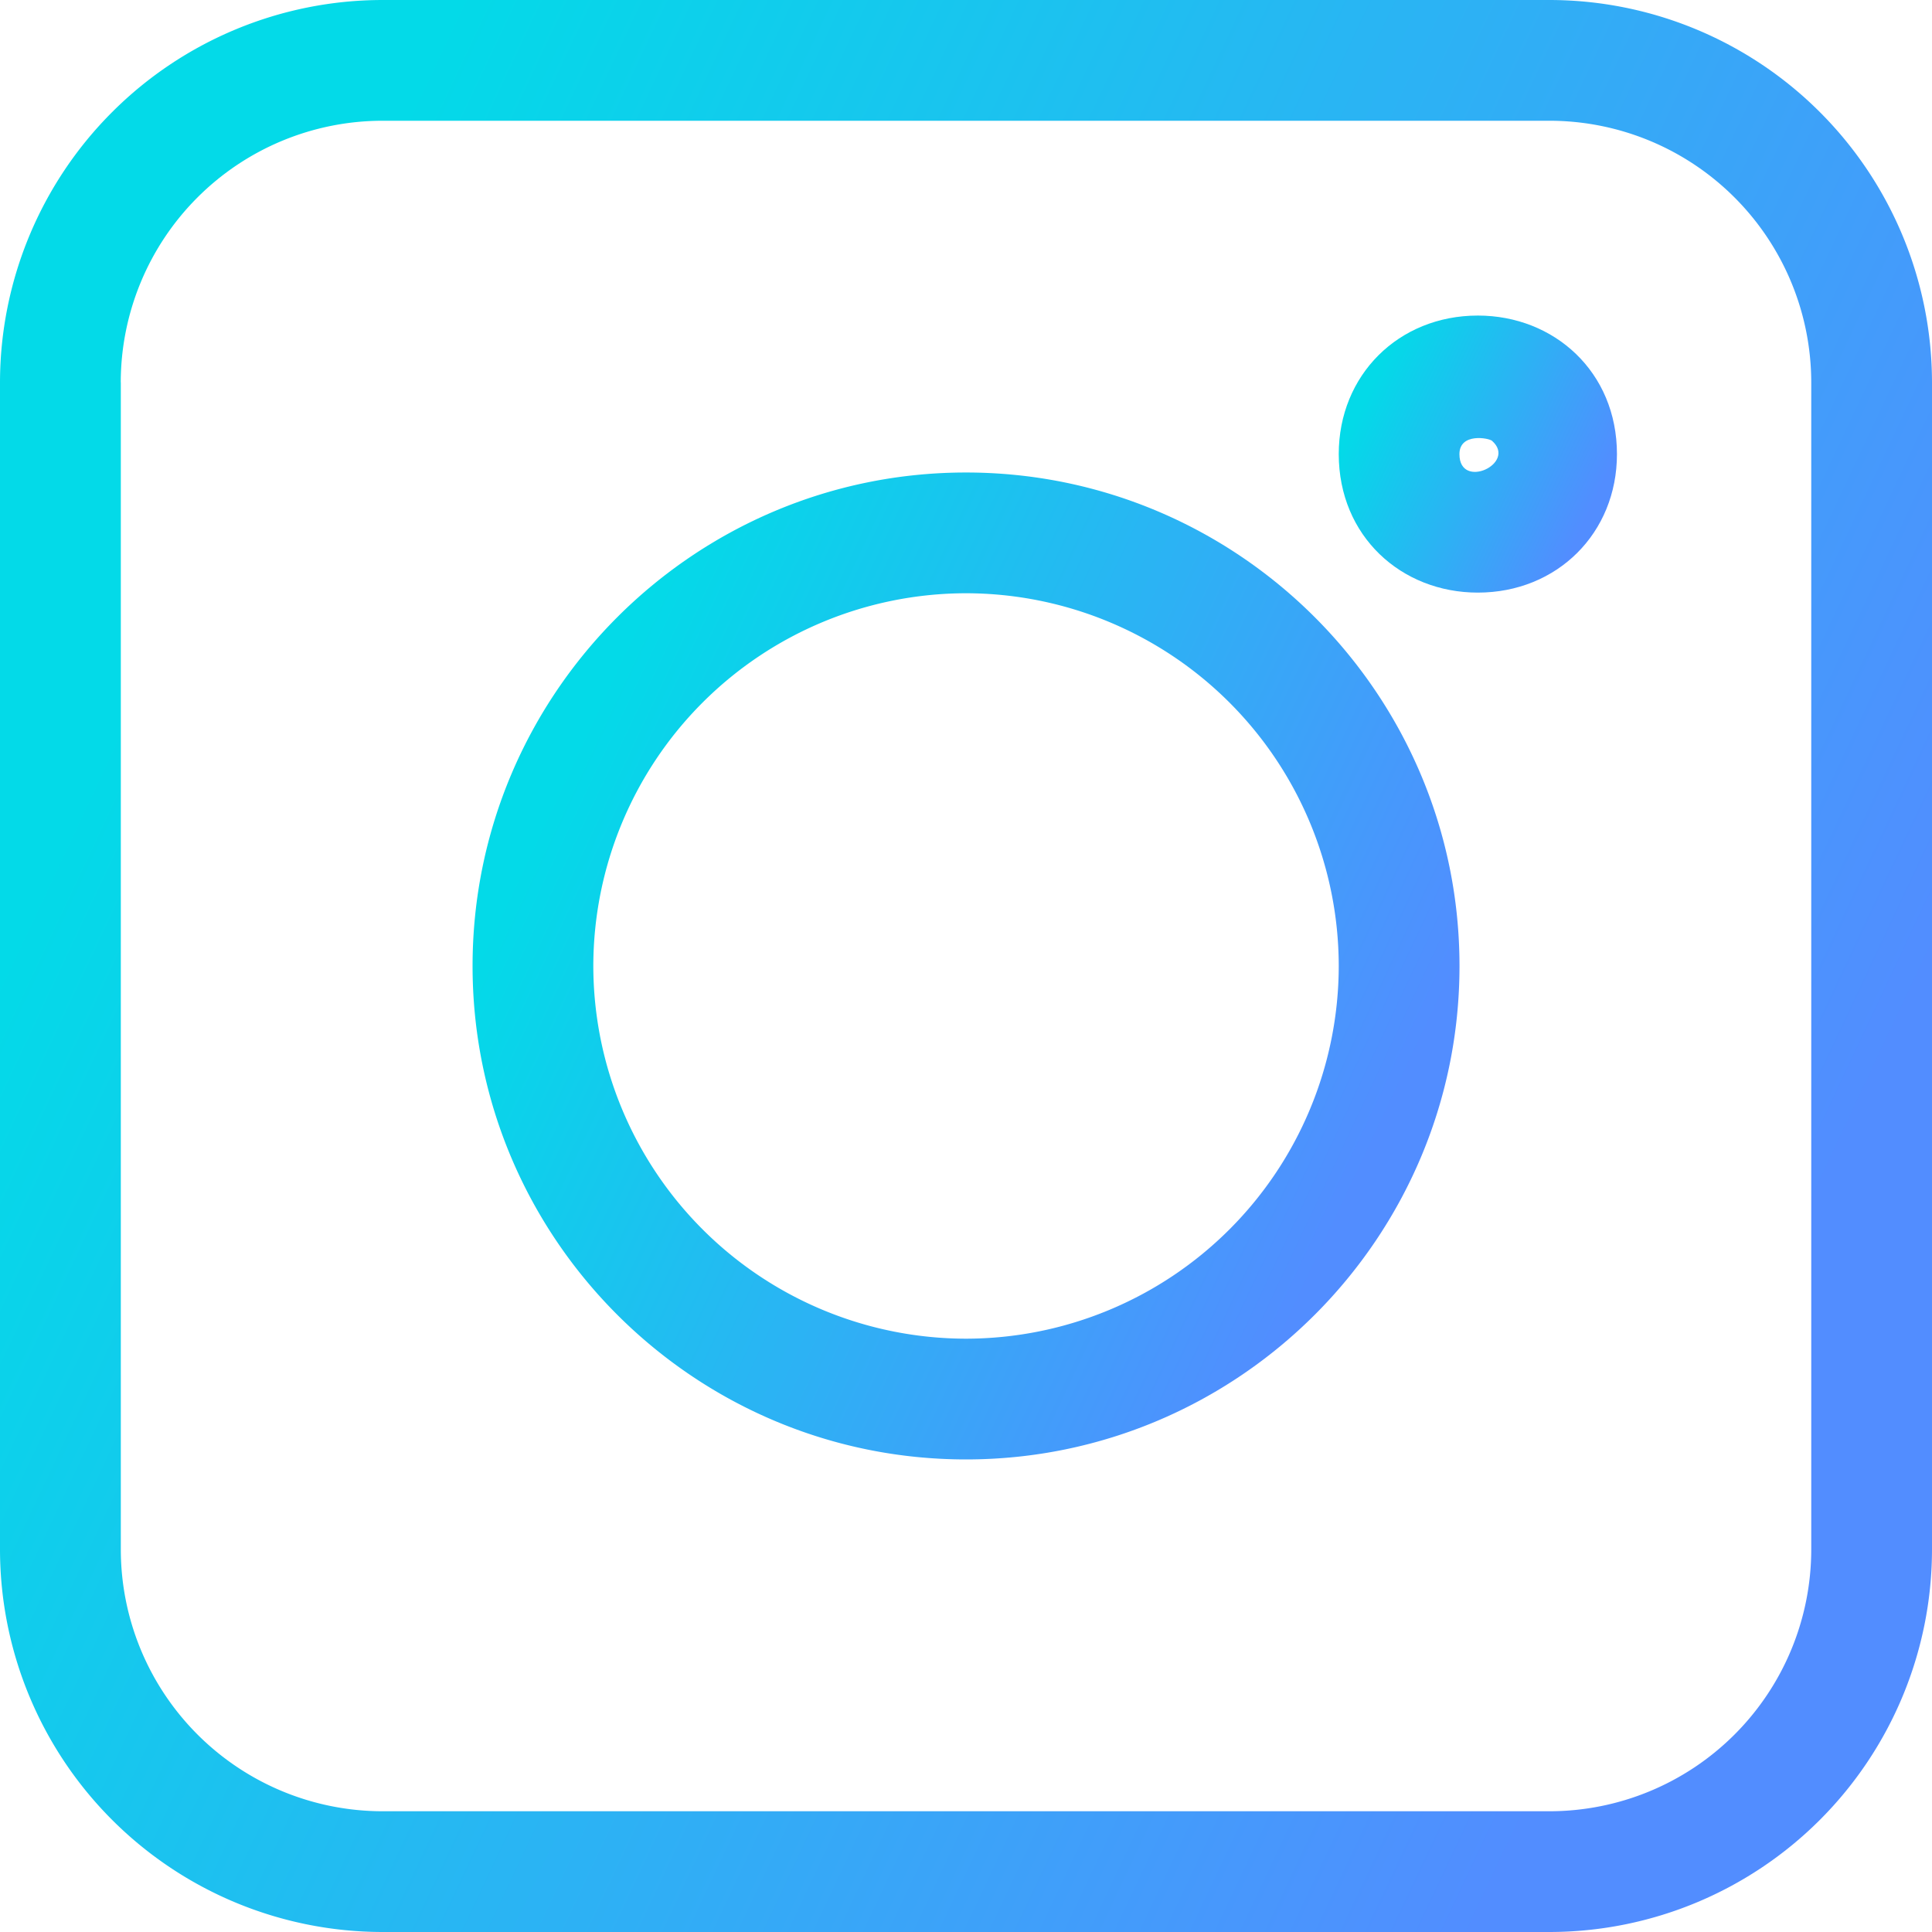 <svg width="30" height="30" fill="none" xmlns="http://www.w3.org/2000/svg"><path d="M5.938 30h18.125A5.944 5.944 0 0030 24.062V5.938A5.944 5.944 0 0024.062 0H5.938A5.944 5.944 0 000 5.938v18.125A5.944 5.944 0 005.938 30zM1.875 5.937a4.067 4.067 0 014.063-4.062h18.125a4.067 4.067 0 014.062 4.063v18.125a4.067 4.067 0 01-4.063 4.062H5.938a4.067 4.067 0 01-4.062-4.063V5.938z" fill="url(#paint0_linear)"/><path d="M15 22.662c4.225 0 7.663-3.437 7.663-7.662S19.225 7.337 15 7.337 7.338 10.775 7.338 15s3.437 7.662 7.662 7.662zm0-13.45A5.794 5.794 0 0120.788 15 5.794 5.794 0 0115 20.787 5.794 5.794 0 019.213 15 5.794 5.794 0 0115 9.212z" fill="url(#paint1_linear)"/><path d="M22.947 9.202c1.233 0 2.161-.925 2.161-2.15 0-1.28-.977-2.152-2.16-2.152-1.232 0-2.16.925-2.16 2.151 0 1.276.972 2.151 2.16 2.151zm.221-2.357c.395.349-.506.772-.506.207 0-.337.459-.25.506-.207z" fill="url(#paint2_linear)"/><defs><linearGradient id="paint0_linear" x1="0" y1="15" x2="24.56" y2="26.559" gradientUnits="userSpaceOnUse"><stop stop-color="#03DAE8"/><stop offset="1" stop-color="#528DFF"/></linearGradient><linearGradient id="paint1_linear" x1="7.338" y1="15" x2="19.884" y2="20.904" gradientUnits="userSpaceOnUse"><stop stop-color="#03DAE8"/><stop offset="1" stop-color="#528DFF"/></linearGradient><linearGradient id="paint2_linear" x1="20.787" y1="7.051" x2="24.319" y2="8.721" gradientUnits="userSpaceOnUse"><stop stop-color="#03DAE8"/><stop offset="1" stop-color="#528DFF"/></linearGradient></defs></svg>